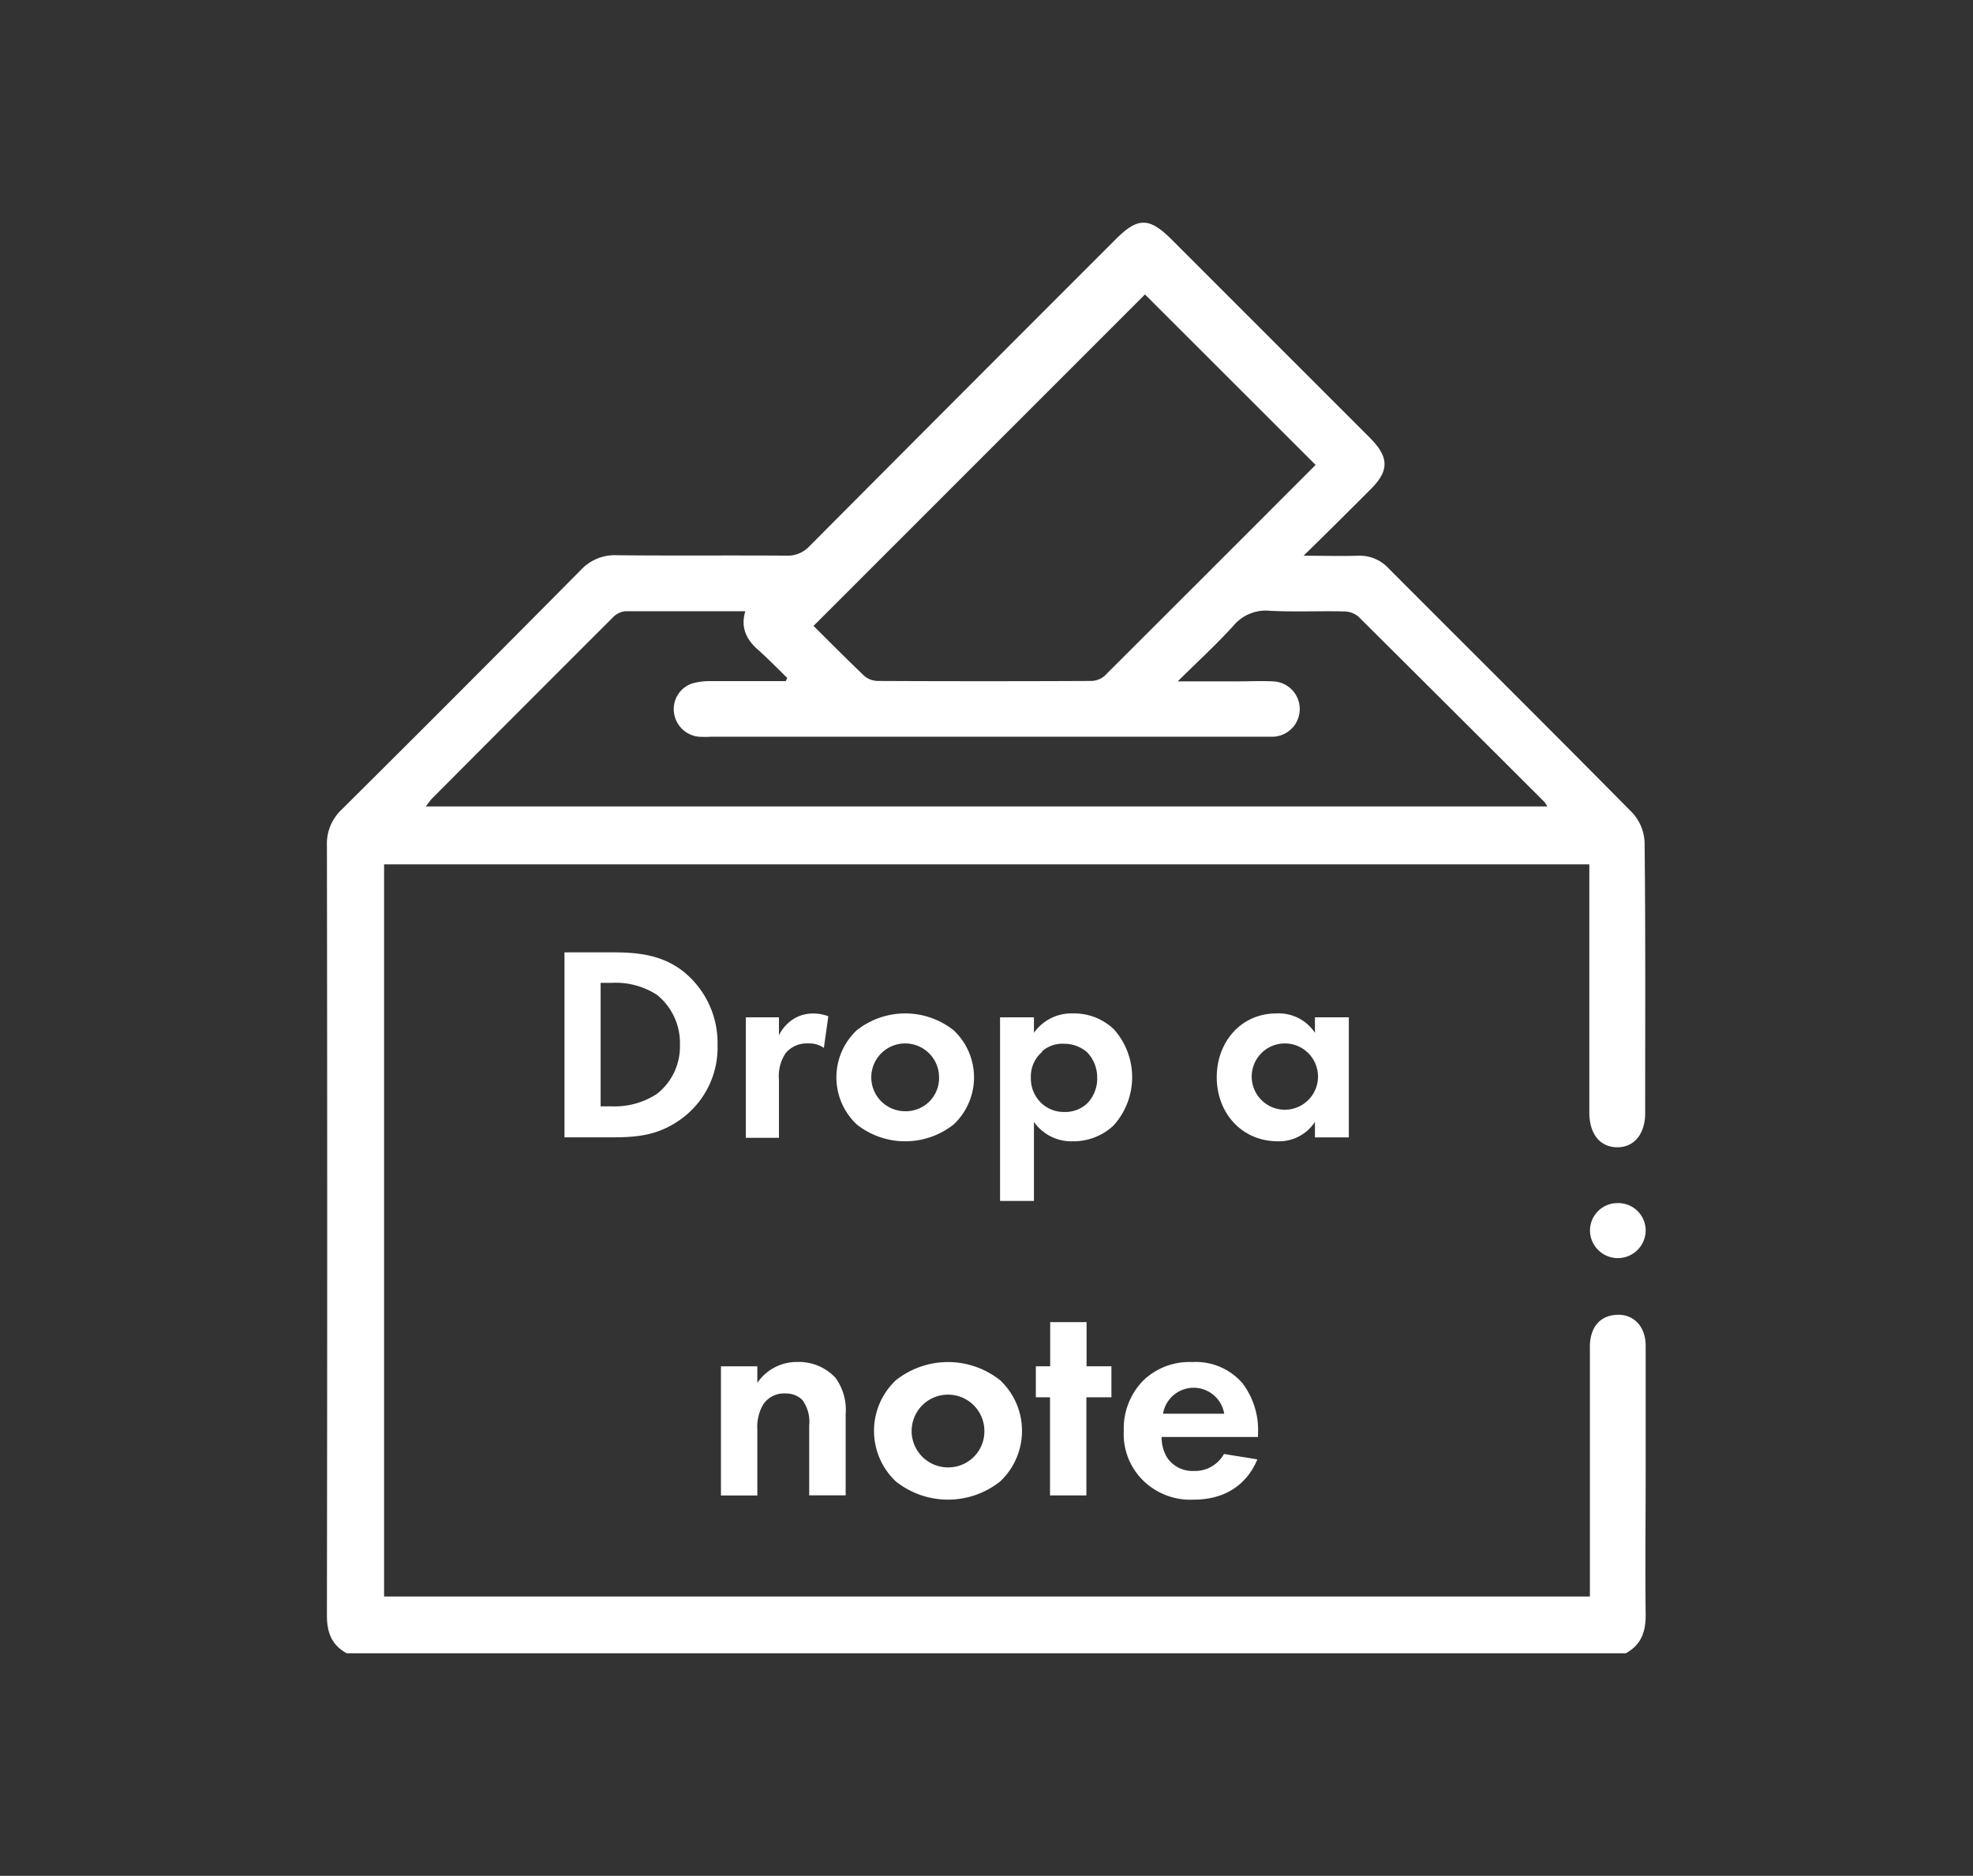 <svg id="Layer_1" data-name="Layer 1" xmlns="http://www.w3.org/2000/svg" viewBox="0 0 238.09 226.36"><rect x="0" y="0" width="238.09" height="226.36" fill="#333333" stroke="none"/><defs><style>.cls-1{fill:#fff;}</style></defs><path class="cls-1" d="M41.84,199.5c-1.82-1-2.39-2.51-2.39-4.58q.07-46.44,0-92.87a5.65,5.65,0,0,1,1.75-4.33q14.53-14.43,28.95-29A5.58,5.58,0,0,1,74.49,67c6.8.07,13.6,0,20.4.05a3.57,3.57,0,0,0,2.79-1.14q18.48-18.57,37-37.08c2.61-2.61,4-2.61,6.63,0l24,24c2.35,2.36,2.36,4,0,6.3-2.53,2.54-5.07,5.06-8,7.93,2.47,0,4.51.06,6.54,0a4.74,4.74,0,0,1,3.74,1.55c9.8,9.82,19.65,19.6,29.4,29.47a5.63,5.63,0,0,1,1.47,3.54c.12,10.9.07,21.8.07,32.69,0,2.55-1.35,4.16-3.41,4.13s-3.33-1.62-3.33-4.21q0-14,0-28V104.3H46.35v88.35H191.86v-1.83q0-14.16,0-28.32c0-2.16,1.06-3.55,2.81-3.8,2.26-.34,3.91,1.18,3.92,3.69,0,5,0,10,0,15,0,5.84-.07,11.68,0,17.52,0,2.08-.58,3.59-2.4,4.59ZM89.94,73.76c-5,0-9.77,0-14.54,0a2.54,2.54,0,0,0-1.53.83Q63,85.45,52.18,96.31c-.28.28-.49.63-.8,1H186.72a4.33,4.33,0,0,0-.36-.55q-11.21-11.19-22.44-22.36a2.77,2.77,0,0,0-1.78-.62c-3-.07-6,.08-8.93-.08a5.08,5.08,0,0,0-4.38,1.82c-2,2.21-4.23,4.25-6.71,6.7,2.74,0,4.91,0,7.09,0,1.46,0,2.93-.07,4.38,0a3.34,3.34,0,0,1-.17,6.68c-.4,0-.79,0-1.18,0H85.84a12.8,12.8,0,0,1-1.52,0,3.35,3.35,0,0,1-3-3,3.27,3.27,0,0,1,2.18-3.42,7.86,7.86,0,0,1,2.32-.29c3,0,6,0,9,0l.18-.39c-1.19-1.15-2.35-2.35-3.59-3.45S89.32,75.8,89.94,73.76ZM158.76,56.1,138.17,35.53l-40,40c1.92,1.9,4,4,6.09,6a2.58,2.58,0,0,0,1.61.64q12.9.06,25.79,0a2.55,2.55,0,0,0,1.62-.6Q146,68.88,158.76,56.1Z"/><path class="cls-1" d="M195.15,145.18a3.31,3.31,0,0,1,3.44,3.2,3.36,3.36,0,1,1-6.72.15A3.31,3.31,0,0,1,195.15,145.18Z"/><path class="cls-1" d="M74,114.92c3.11,0,5.82.34,8.3,2.18a11.06,11.06,0,0,1,4.29,9,10.65,10.65,0,0,1-4.49,9c-2.61,1.84-5,2.14-8.17,2.14H68.12V114.92ZM72.48,133.5h1.33A9.3,9.3,0,0,0,79.27,132a7.25,7.25,0,0,0,2.78-5.93,7.46,7.46,0,0,0-2.74-6,9.17,9.17,0,0,0-5.5-1.47H72.48Z"/><path class="cls-1" d="M90,122.76H94v2.17a4.87,4.87,0,0,1,1.8-2,4.47,4.47,0,0,1,2.41-.63,5.24,5.24,0,0,1,1.75.33l-.54,3.82a3.07,3.07,0,0,0-1.91-.54,3.32,3.32,0,0,0-2.71,1.18,5,5,0,0,0-.8,3.21v7H90Z"/><path class="cls-1" d="M115.09,124.33a7.8,7.8,0,0,1,0,11.35,9.42,9.42,0,0,1-11.71,0,7.8,7.8,0,0,1,0-11.35,9.42,9.42,0,0,1,11.71,0ZM113.32,130a4.09,4.09,0,1,0-4.08,4.09A4,4,0,0,0,113.32,130Z"/><path class="cls-1" d="M124.77,144.92h-4.09V122.76h4.09v1.87a5.53,5.53,0,0,1,4.72-2.34,6.92,6.92,0,0,1,4.95,1.94,8.68,8.68,0,0,1-.1,11.62,7.11,7.11,0,0,1-4.92,1.87,5.51,5.51,0,0,1-4.65-2.34Zm1-18a3.87,3.87,0,0,0-1.37,3.12,4.07,4.07,0,0,0,1.34,3.14,3.94,3.94,0,0,0,2.68,1,3.88,3.88,0,0,0,2.74-1A4.26,4.26,0,0,0,132.4,130a4.35,4.35,0,0,0-1.24-3.05,4.23,4.23,0,0,0-2.77-1A3.7,3.7,0,0,0,125.74,126.87Z"/><path class="cls-1" d="M158.68,122.76h4.09v14.49h-4.09v-1.87a5.18,5.18,0,0,1-4.45,2.34c-4.45,0-7.4-3.48-7.4-7.73s2.92-7.7,7.2-7.7a5.24,5.24,0,0,1,4.65,2.34ZM151.05,130a4,4,0,1,0,4-4.09A4,4,0,0,0,151.05,130Z"/><path class="cls-1" d="M87,164.87h4.39v2a5.74,5.74,0,0,1,4.83-2.52,6,6,0,0,1,4.6,1.91,6.57,6.57,0,0,1,1.23,4.39v9.79h-4.4V172a4.46,4.46,0,0,0-.82-3.06,2.82,2.82,0,0,0-2.06-.79,3,3,0,0,0-2.69,1.36,5.38,5.38,0,0,0-.69,3v7.95H87Z"/><path class="cls-1" d="M120.7,166.56a8.39,8.39,0,0,1,0,12.2,10.12,10.12,0,0,1-12.6,0,8.39,8.39,0,0,1,0-12.2,10.12,10.12,0,0,1,12.6,0Zm-1.91,6.12a4.39,4.39,0,1,0-4.39,4.39A4.35,4.35,0,0,0,118.79,172.68Z"/><path class="cls-1" d="M131.1,168.61v11.84h-4.39V168.61H125v-3.74h1.73v-5.33h4.39v5.33h3v3.74Z"/><path class="cls-1" d="M151.73,176.1c-.47,1.15-2.23,4.86-7.67,4.86a8.13,8.13,0,0,1-6-2.2,7.84,7.84,0,0,1-2.45-6.08,8.27,8.27,0,0,1,2.38-6.12,8,8,0,0,1,5.86-2.2,7.45,7.45,0,0,1,6.09,2.56,9.35,9.35,0,0,1,1.87,6.12v.36H140.18a4.6,4.6,0,0,0,.75,2.62,3.71,3.71,0,0,0,3.13,1.48,4,4,0,0,0,3.64-2.05Zm-4-5.51a3.74,3.74,0,0,0-7.38,0Z"/></svg>